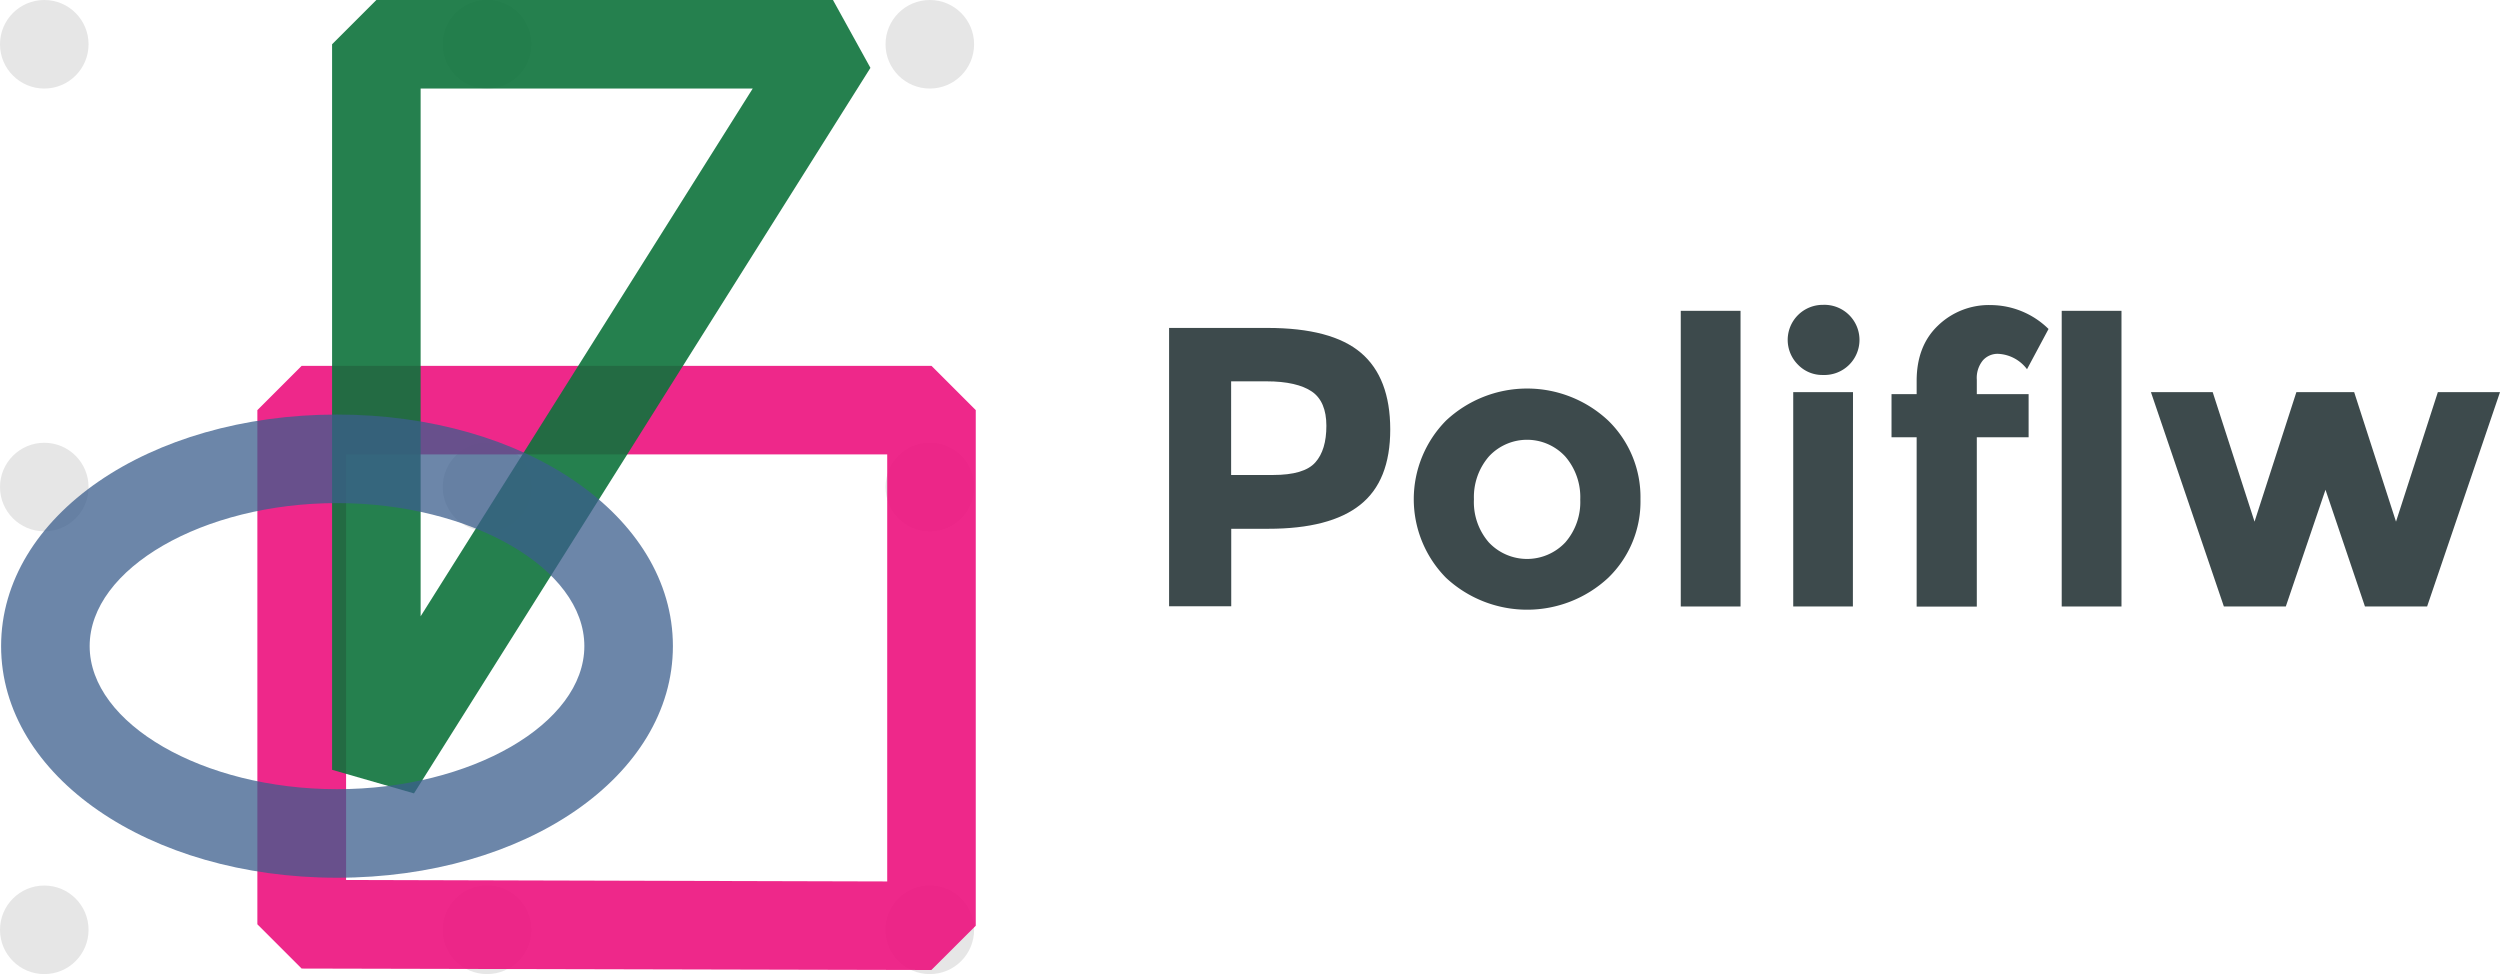 <svg xmlns="http://www.w3.org/2000/svg" viewBox="0 0 451.7 176"><defs><style>.cls-1{isolation:isolate;}.cls-2{fill:#3d4a4c;}.cls-3{fill:#e6e6e6;}.cls-4{fill:#ec117e;}.cls-4,.cls-5{opacity:0.9;}.cls-4,.cls-5,.cls-6{mix-blend-mode:multiply;}.cls-5{fill:#0e723b;}.cls-6{fill:#3b5d8c;opacity:0.75;}</style></defs><title>poliflwlogo1</title><g class="cls-1"><g id="Layer_2" data-name="Layer 2"><g id="Layer_1-2" data-name="Layer 1"><path class="cls-2" d="M245.9,63.75q5.28,4.5,5.29,13.83t-5.44,13.64q-5.43,4.32-16.59,4.32h-6.7v14H211.23V59.25H229Q240.61,59.25,245.9,63.75Zm-8.25,19.8c1.35-1.51,2-3.71,2-6.62s-.88-5-2.63-6.19-4.48-1.84-8.17-1.84h-6.41V85.82H230C233.76,85.82,236.31,85.07,237.65,83.55Z"/><path class="cls-2" d="M296.4,90.21a19.15,19.15,0,0,1-5.83,14.19,21.51,21.51,0,0,1-29.3,0,20.22,20.22,0,0,1,0-28.41,21.43,21.43,0,0,1,29.3,0A19.28,19.28,0,0,1,296.4,90.21Zm-30.09,0A11.1,11.1,0,0,0,269,98a9.48,9.48,0,0,0,13.82,0,11.1,11.1,0,0,0,2.7-7.74,11.22,11.22,0,0,0-2.7-7.77,9.39,9.39,0,0,0-13.82,0A11.22,11.22,0,0,0,266.31,90.21Z"/><path class="cls-2" d="M314.48,109.58h-10.8V56.16h10.8Z"/><path class="cls-2" d="M324.88,65.91a6.33,6.33,0,0,1,4.5-10.83,6.34,6.34,0,1,1,0,12.67A6.09,6.09,0,0,1,324.88,65.91Zm9.9,43.67H324V70.85h10.8Z"/><path class="cls-2" d="M357.17,68.61v2.6h9.36V79h-9.36v30.6H346.3V79h-4.54V71.21h4.54V68.83q0-6.33,3.85-10a13.24,13.24,0,0,1,9.58-3.71,15,15,0,0,1,10.4,4.32l-3.89,7.27A6.92,6.92,0,0,0,361,63.93a3.54,3.54,0,0,0-2.74,1.19A5,5,0,0,0,357.17,68.61Z"/><path class="cls-2" d="M383.31,109.58h-10.8V56.16h10.8Z"/><path class="cls-2" d="M413,109.58H401.81L388.63,70.85h11.16l7.56,23.4,7.56-23.4h10.44l7.56,23.4,7.56-23.4H451.7l-13.17,38.73H427.3l-7.13-21.09Z"/><circle class="cls-3" cx="8" cy="8" r="8"/><circle class="cls-3" cx="8" cy="88" r="8"/><circle class="cls-3" cx="8" cy="168" r="8"/><circle class="cls-3" cx="88" cy="8" r="8"/><circle class="cls-3" cx="88" cy="88" r="8"/><circle class="cls-3" cx="88" cy="168" r="8"/><circle class="cls-3" cx="168" cy="8" r="8"/><circle class="cls-3" cx="168" cy="88" r="8"/><circle class="cls-3" cx="168" cy="168" r="8"/><path class="cls-4" d="M168.28,175.26,54.5,175l-8-8V74.1l8-8H168.3l8,8v93.16ZM62.53,159l97.77.26V82.1H62.53Z"/><path class="cls-5" d="M74.8,143.35,60,139.09V8l8-8h82.5l6.77,12.26ZM76,16v95.35L136,16Z"/><path class="cls-6" d="M60.89,158.59c-34,0-60.69-18.38-60.69-41.85S26.86,74.9,60.89,74.9s60.69,18.38,60.69,41.84S94.93,158.59,60.89,158.59Zm0-67.69c-24.22,0-44.69,11.83-44.69,25.84s20.47,25.85,44.69,25.85,44.69-11.83,44.69-25.85S85.12,90.9,60.89,90.9Z"/></g></g></g></svg>